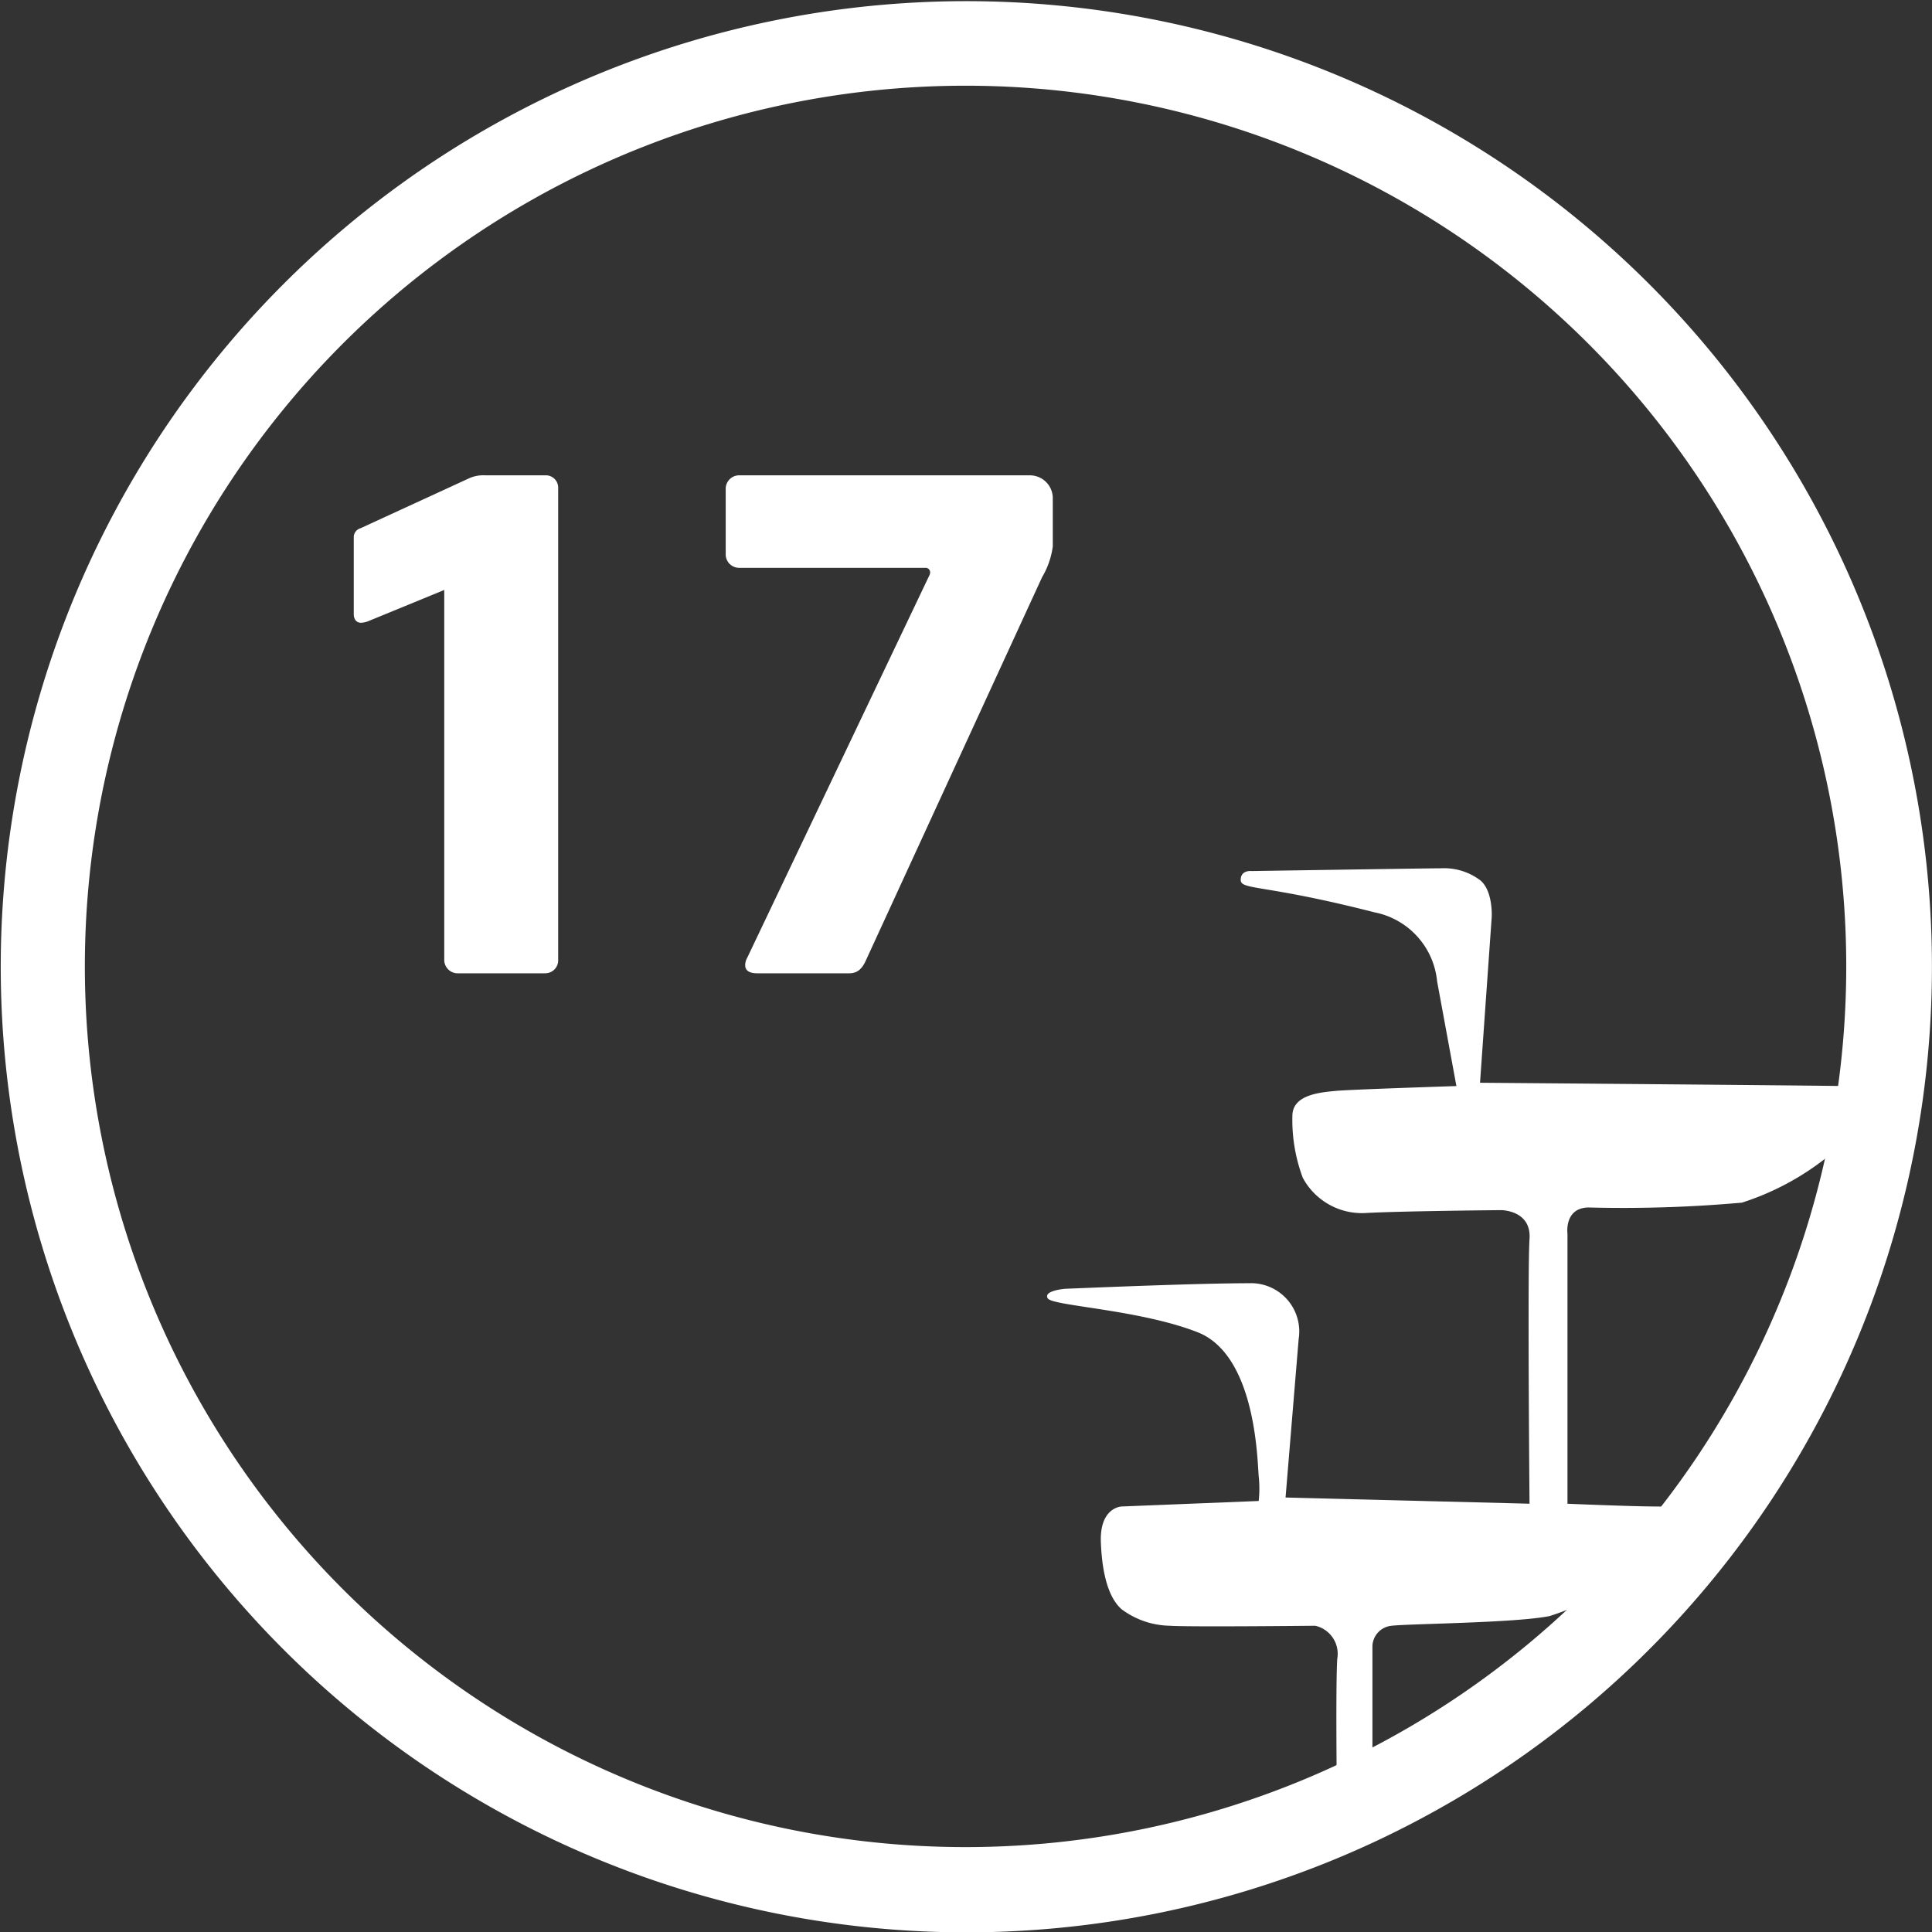 <svg xmlns="http://www.w3.org/2000/svg" width="98.007" height="98.025" viewBox="0 0 98.007 98.025">
  <rect x="0" y="0" width="98.007" height="98.025" fill="#333333" stroke="none"/>
  <g id="stamp17" transform="translate(-196.997 -455)">
    <path id="패스_82444" data-name="패스 82444" d="M177.939,389.637c0,.524,1.188.21,6.782,1.643a3.954,3.954,0,0,1,3.181,3.5l.979,5.314s-5.384.174-6.118.245-2.132.174-2.2,1.188a8.366,8.366,0,0,0,.524,3.218,3.407,3.407,0,0,0,3.287,1.783c2.063-.1,6.782-.14,6.782-.14s1.539,0,1.434,1.468,0,13.424,0,13.424l-12.376-.314.665-8.042a2.448,2.448,0,0,0-2.032-2.8,2.4,2.4,0,0,0-.486-.028c-2.831,0-9.159.279-9.265.279s-1.188.1-.944.489,4.615.558,7.587,1.712,3.042,6.5,3.112,7.307a5.76,5.76,0,0,1,0,1.259l-6.957.28s-1.119.035-1.049,1.818.455,2.867,1.049,3.392a4.2,4.2,0,0,0,2.447.839c.944.069,7.377,0,7.377,0a1.46,1.46,0,0,1,1.119,1.679c-.1,1.468,0,8.949,0,8.949h1.784v-9.614a1.075,1.075,0,0,1,.979-1.014c.944-.106,6.258-.14,8.006-.49a14.188,14.188,0,0,0,5.978-3.741c.909-1.224.734-1.818-.524-1.818s-4.545-.14-4.545-.14v-13.7s-.175-1.294,1.049-1.329a67.916,67.916,0,0,0,7.8-.245,13.621,13.621,0,0,0,5.664-3.53c.908-1.084,1.468-2.342,0-2.377s-18.949-.175-18.949-.175l.594-8.425s.07-1.329-.594-1.854a3.055,3.055,0,0,0-1.993-.6c-.594,0-9.58.14-9.58.14s-.567-.075-.567.449" transform="translate(81.997 110)" fill="#fff"/>
    <path id="패스_82445" data-name="패스 82445" d="M163.981,443.025a48.983,48.983,0,1,1,19.073-3.849,49.014,49.014,0,0,1-19.073,3.849m0-93.677a44.676,44.676,0,1,0,44.676,44.677,44.676,44.676,0,0,0-44.676-44.677" transform="translate(81.997 110)" fill="#fff"/>
    <path id="패스_82446" data-name="패스 82446" d="M142.669,394.374h-4.454a.681.681,0,0,1-.679-.68V374.928l-3.808,1.564a1.176,1.176,0,0,1-.408.1c-.238,0-.374-.17-.374-.443v-3.875a.469.469,0,0,1,.34-.476l5.541-2.549a1.779,1.779,0,0,1,.782-.137h3.06a.626.626,0,0,1,.646.647v23.933a.654.654,0,0,1-.646.68" transform="translate(81.997 110)" fill="#fff"/>
    <path id="패스_82447" data-name="패스 82447" d="M167.862,374.282l-8.941,19.446c-.2.442-.442.646-.85.646h-4.657c-.442,0-.612-.17-.612-.408a.775.775,0,0,1,.1-.374l9.247-19.413a.3.3,0,0,0,.034-.169.228.228,0,0,0-.238-.205h-9.418a.683.683,0,0,1-.713-.645v-3.4a.684.684,0,0,1,.713-.647H167.25a1.162,1.162,0,0,1,1.156,1.122v2.482a4.088,4.088,0,0,1-.544,1.564" transform="translate(81.997 110)" fill="#fff"/>
  </g>
</svg>
